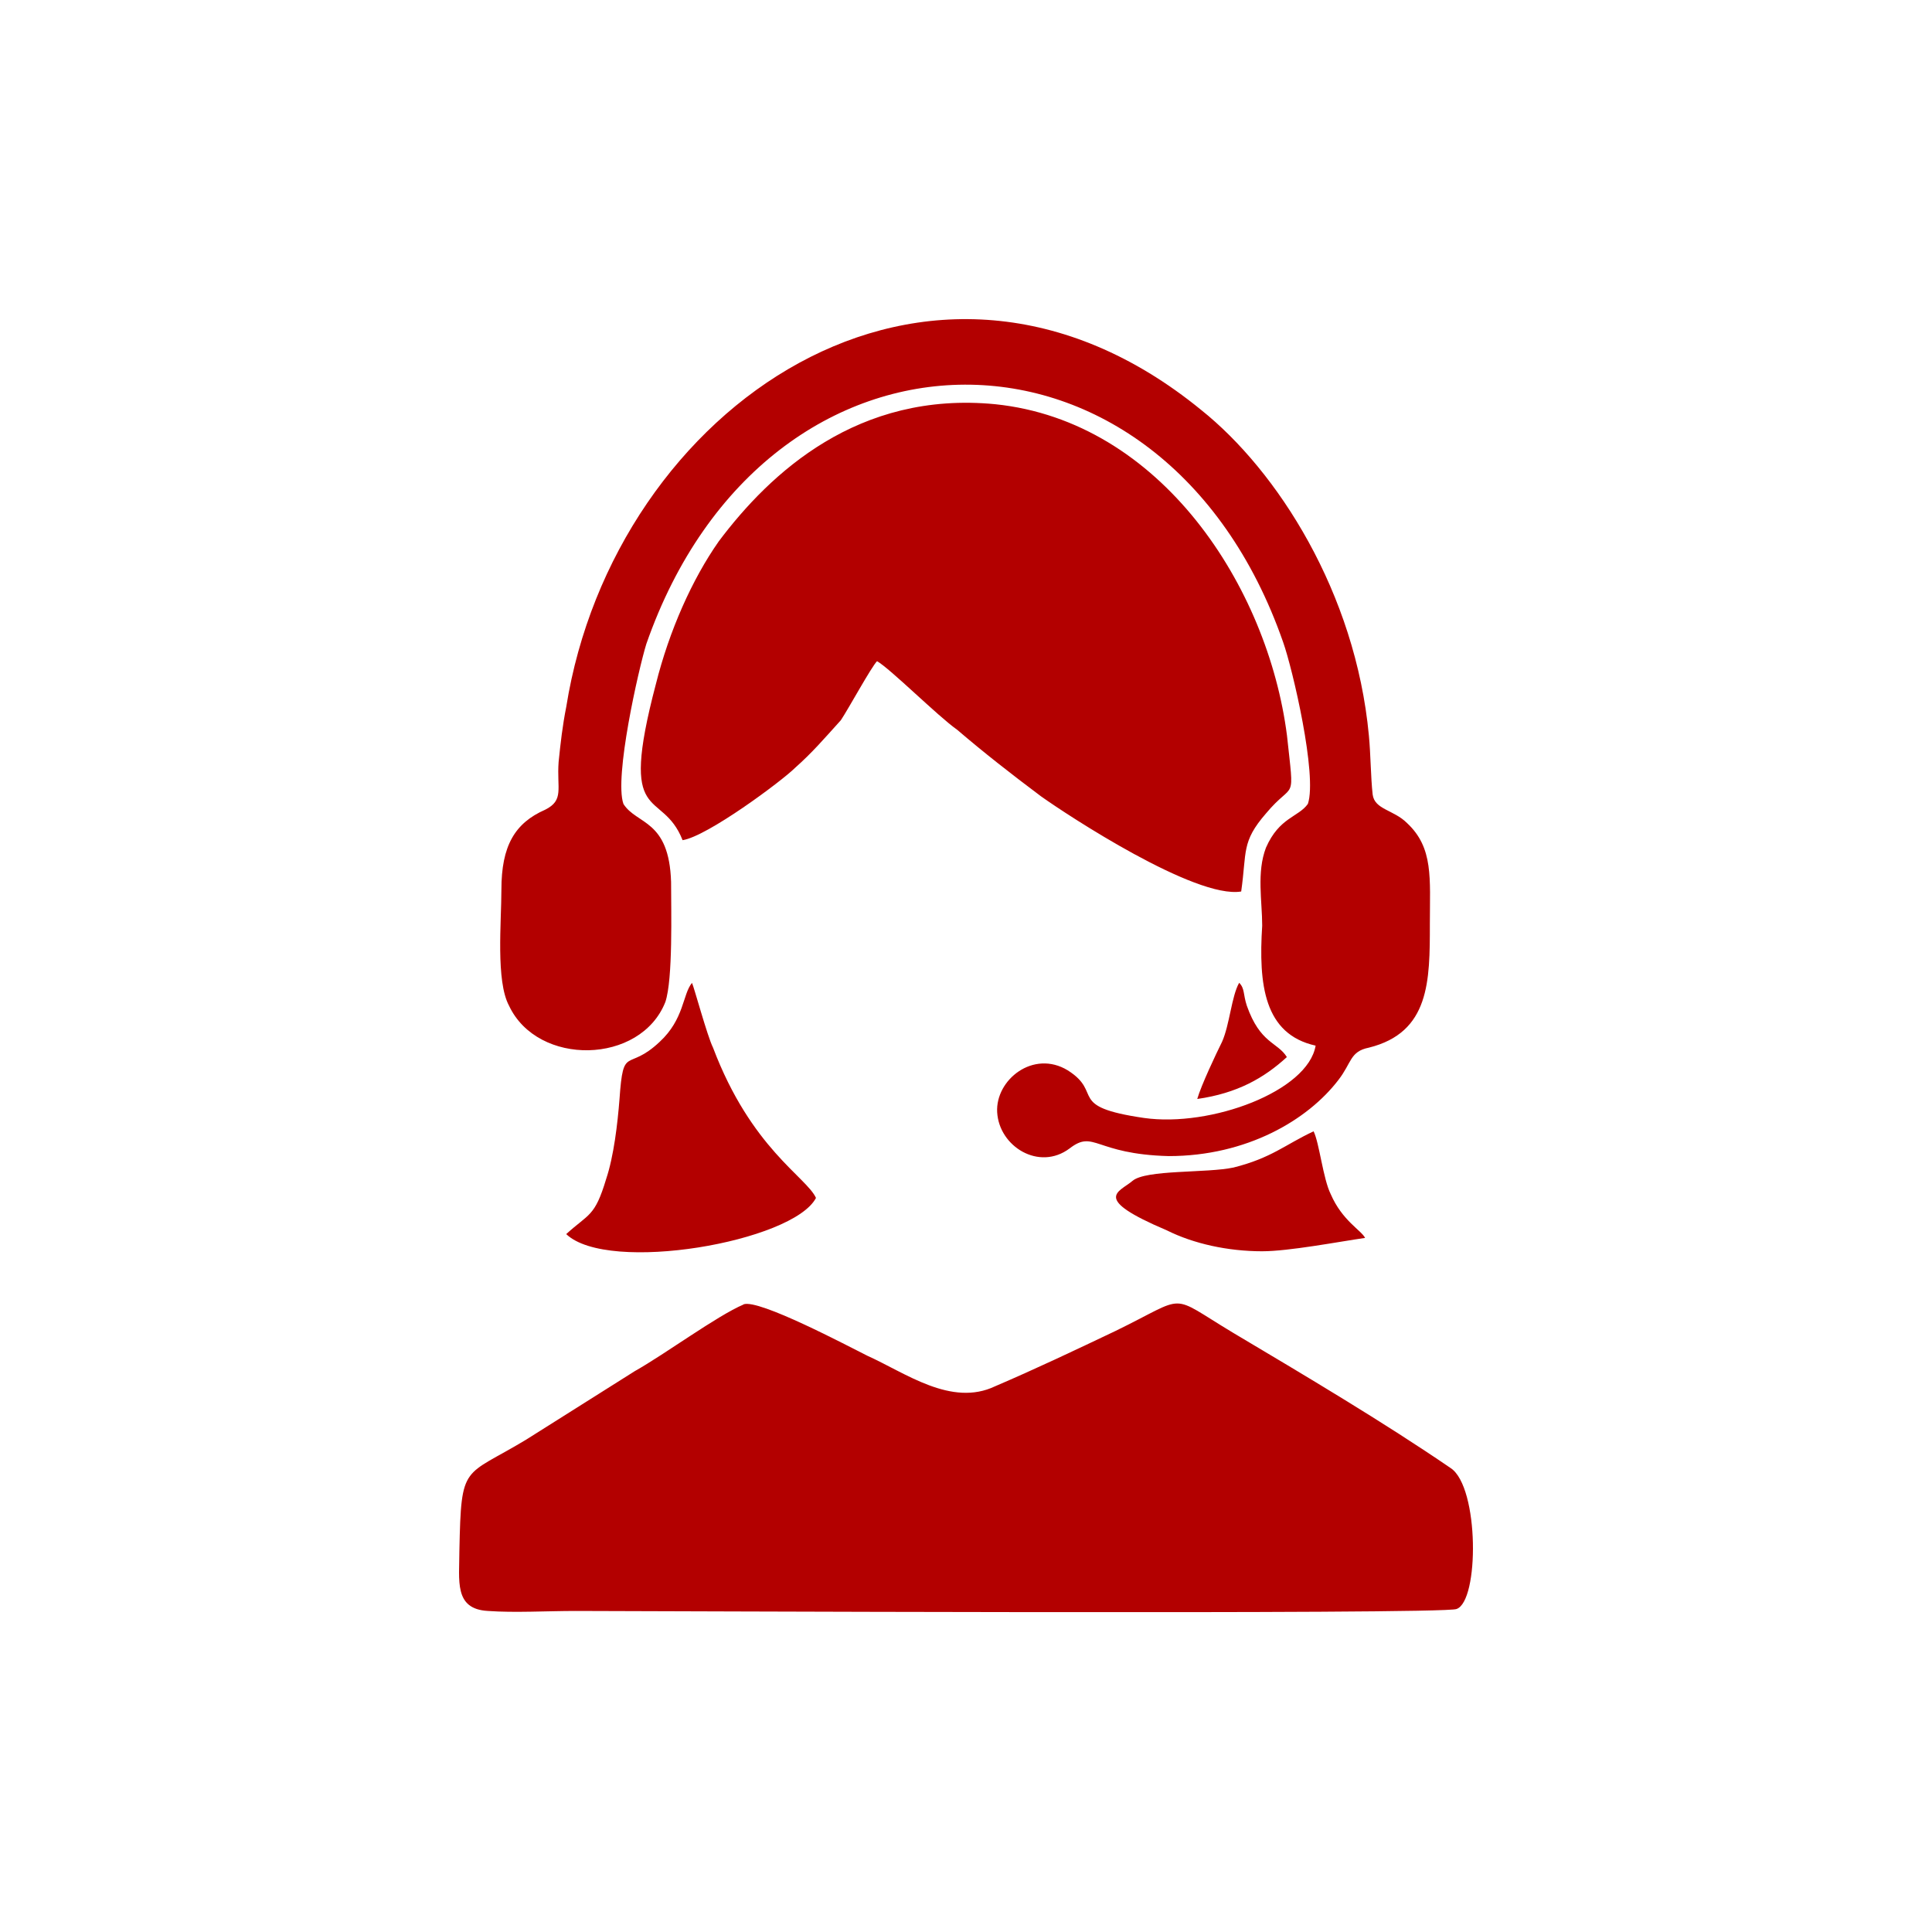 <?xml version="1.0" encoding="UTF-8"?>
<!-- Created with Inkscape (http://www.inkscape.org/) -->
<svg width="23mm" height="23mm" version="1.1" viewBox="0 0 23 23" xmlns="http://www.w3.org/2000/svg" xmlns:cc="http://creativecommons.org/ns#" xmlns:dc="http://purl.org/dc/elements/1.1/" xmlns:rdf="http://www.w3.org/1999/02/22-rdf-syntax-ns#">
 <g transform="translate(-79.592 -210.66)">
  <path d="m88.443 226.19c-0.318 0.136-0.931 0.589-1.294 0.793-0.431 0.272-0.862 0.544-1.294 0.816-0.749 0.453-0.772 0.272-0.794 1.314 0 0.363-0.068 0.703 0.34 0.725 0.318 0.023 0.704 0 1.044 0 0.658 0 10.327 0.045 10.486-0.023 0.272-0.091 0.272-1.45-0.068-1.677-0.794-0.544-1.748-1.11-2.587-1.609-0.794-0.476-0.522-0.453-1.407-0.023-0.477 0.227-0.953 0.453-1.43 0.657-0.522 0.249-1.067-0.159-1.521-0.363-0.227-0.113-1.294-0.68-1.475-0.612zm5.402-2.447c0.477-0.068 0.794-0.249 1.067-0.499-0.113-0.181-0.318-0.159-0.477-0.612-0.045-0.136-0.023-0.204-0.091-0.272-0.091 0.159-0.113 0.499-0.204 0.703-0.068 0.136-0.25 0.521-0.295 0.68zm0.772 1.813c0.318 0 0.908-0.113 1.226-0.159-0.045-0.091-0.272-0.204-0.409-0.521-0.091-0.181-0.136-0.612-0.204-0.748-0.34 0.159-0.499 0.317-0.953 0.431-0.318 0.068-1.044 0.023-1.203 0.159-0.159 0.136-0.499 0.204 0.409 0.589 0.318 0.159 0.726 0.249 1.135 0.249zm-8.284-0.204c0.499 0.476 2.701 0.091 2.973-0.431-0.113-0.249-0.772-0.589-1.226-1.79-0.068-0.136-0.227-0.725-0.25-0.77-0.113 0.136-0.091 0.431-0.386 0.703-0.386 0.363-0.431 0.023-0.477 0.68-0.023 0.295-0.068 0.68-0.159 0.952-0.136 0.453-0.204 0.408-0.477 0.657zm0.681-5.121c-0.113-0.317 0.181-1.609 0.272-1.904 1.43-4.102 6.151-4.124 7.581-0.023 0.113 0.317 0.409 1.586 0.295 1.926-0.113 0.159-0.34 0.159-0.499 0.521-0.113 0.295-0.045 0.635-0.045 0.929-0.045 0.703 0.023 1.292 0.636 1.428-0.091 0.544-1.248 0.974-2.043 0.861-0.931-0.136-0.477-0.295-0.908-0.567-0.409-0.249-0.862 0.113-0.84 0.499 0.023 0.408 0.499 0.703 0.862 0.431 0.295-0.227 0.295 0.068 1.18 0.091 0.931 0 1.657-0.431 2.02-0.906 0.159-0.204 0.136-0.34 0.363-0.385 0.726-0.181 0.726-0.793 0.726-1.473 0-0.544 0.045-0.906-0.272-1.201-0.159-0.159-0.386-0.159-0.409-0.34-0.023-0.204-0.023-0.476-0.045-0.703-0.159-1.7-1.089-3.15-1.997-3.875-3.246-2.651-6.991-0.023-7.558 3.535-0.045 0.227-0.068 0.431-0.091 0.657-0.023 0.317 0.068 0.453-0.159 0.567-0.363 0.159-0.522 0.431-0.522 0.952 0 0.385-0.068 1.088 0.091 1.382 0.34 0.725 1.566 0.703 1.861-0.045 0.091-0.272 0.068-1.088 0.068-1.428-0.023-0.748-0.409-0.68-0.567-0.929zm0.704 0.431c0.295-0.045 1.18-0.703 1.339-0.861 0.204-0.181 0.34-0.34 0.545-0.567 0.091-0.136 0.363-0.635 0.431-0.703 0.159 0.091 0.726 0.657 0.953 0.816 0.318 0.272 0.636 0.521 0.999 0.793 0.318 0.227 1.838 1.224 2.383 1.133 0.068-0.476 0-0.589 0.295-0.929 0.34-0.408 0.34-0.091 0.25-0.929-0.227-1.768-1.498-3.739-3.473-3.943-1.634-0.159-2.678 0.816-3.291 1.632-0.318 0.453-0.59 1.065-0.749 1.7-0.454 1.722 0.068 1.224 0.318 1.858z" fill="#b30000" fill-rule="evenodd"/>
  <rect class="fil0" x="79.592" y="210.66" width="23" height="23" clip-rule="evenodd" fill="none" image-rendering="optimizeQuality" shape-rendering="geometricPrecision" stroke-width=".246"/>
 </g>
</svg>
